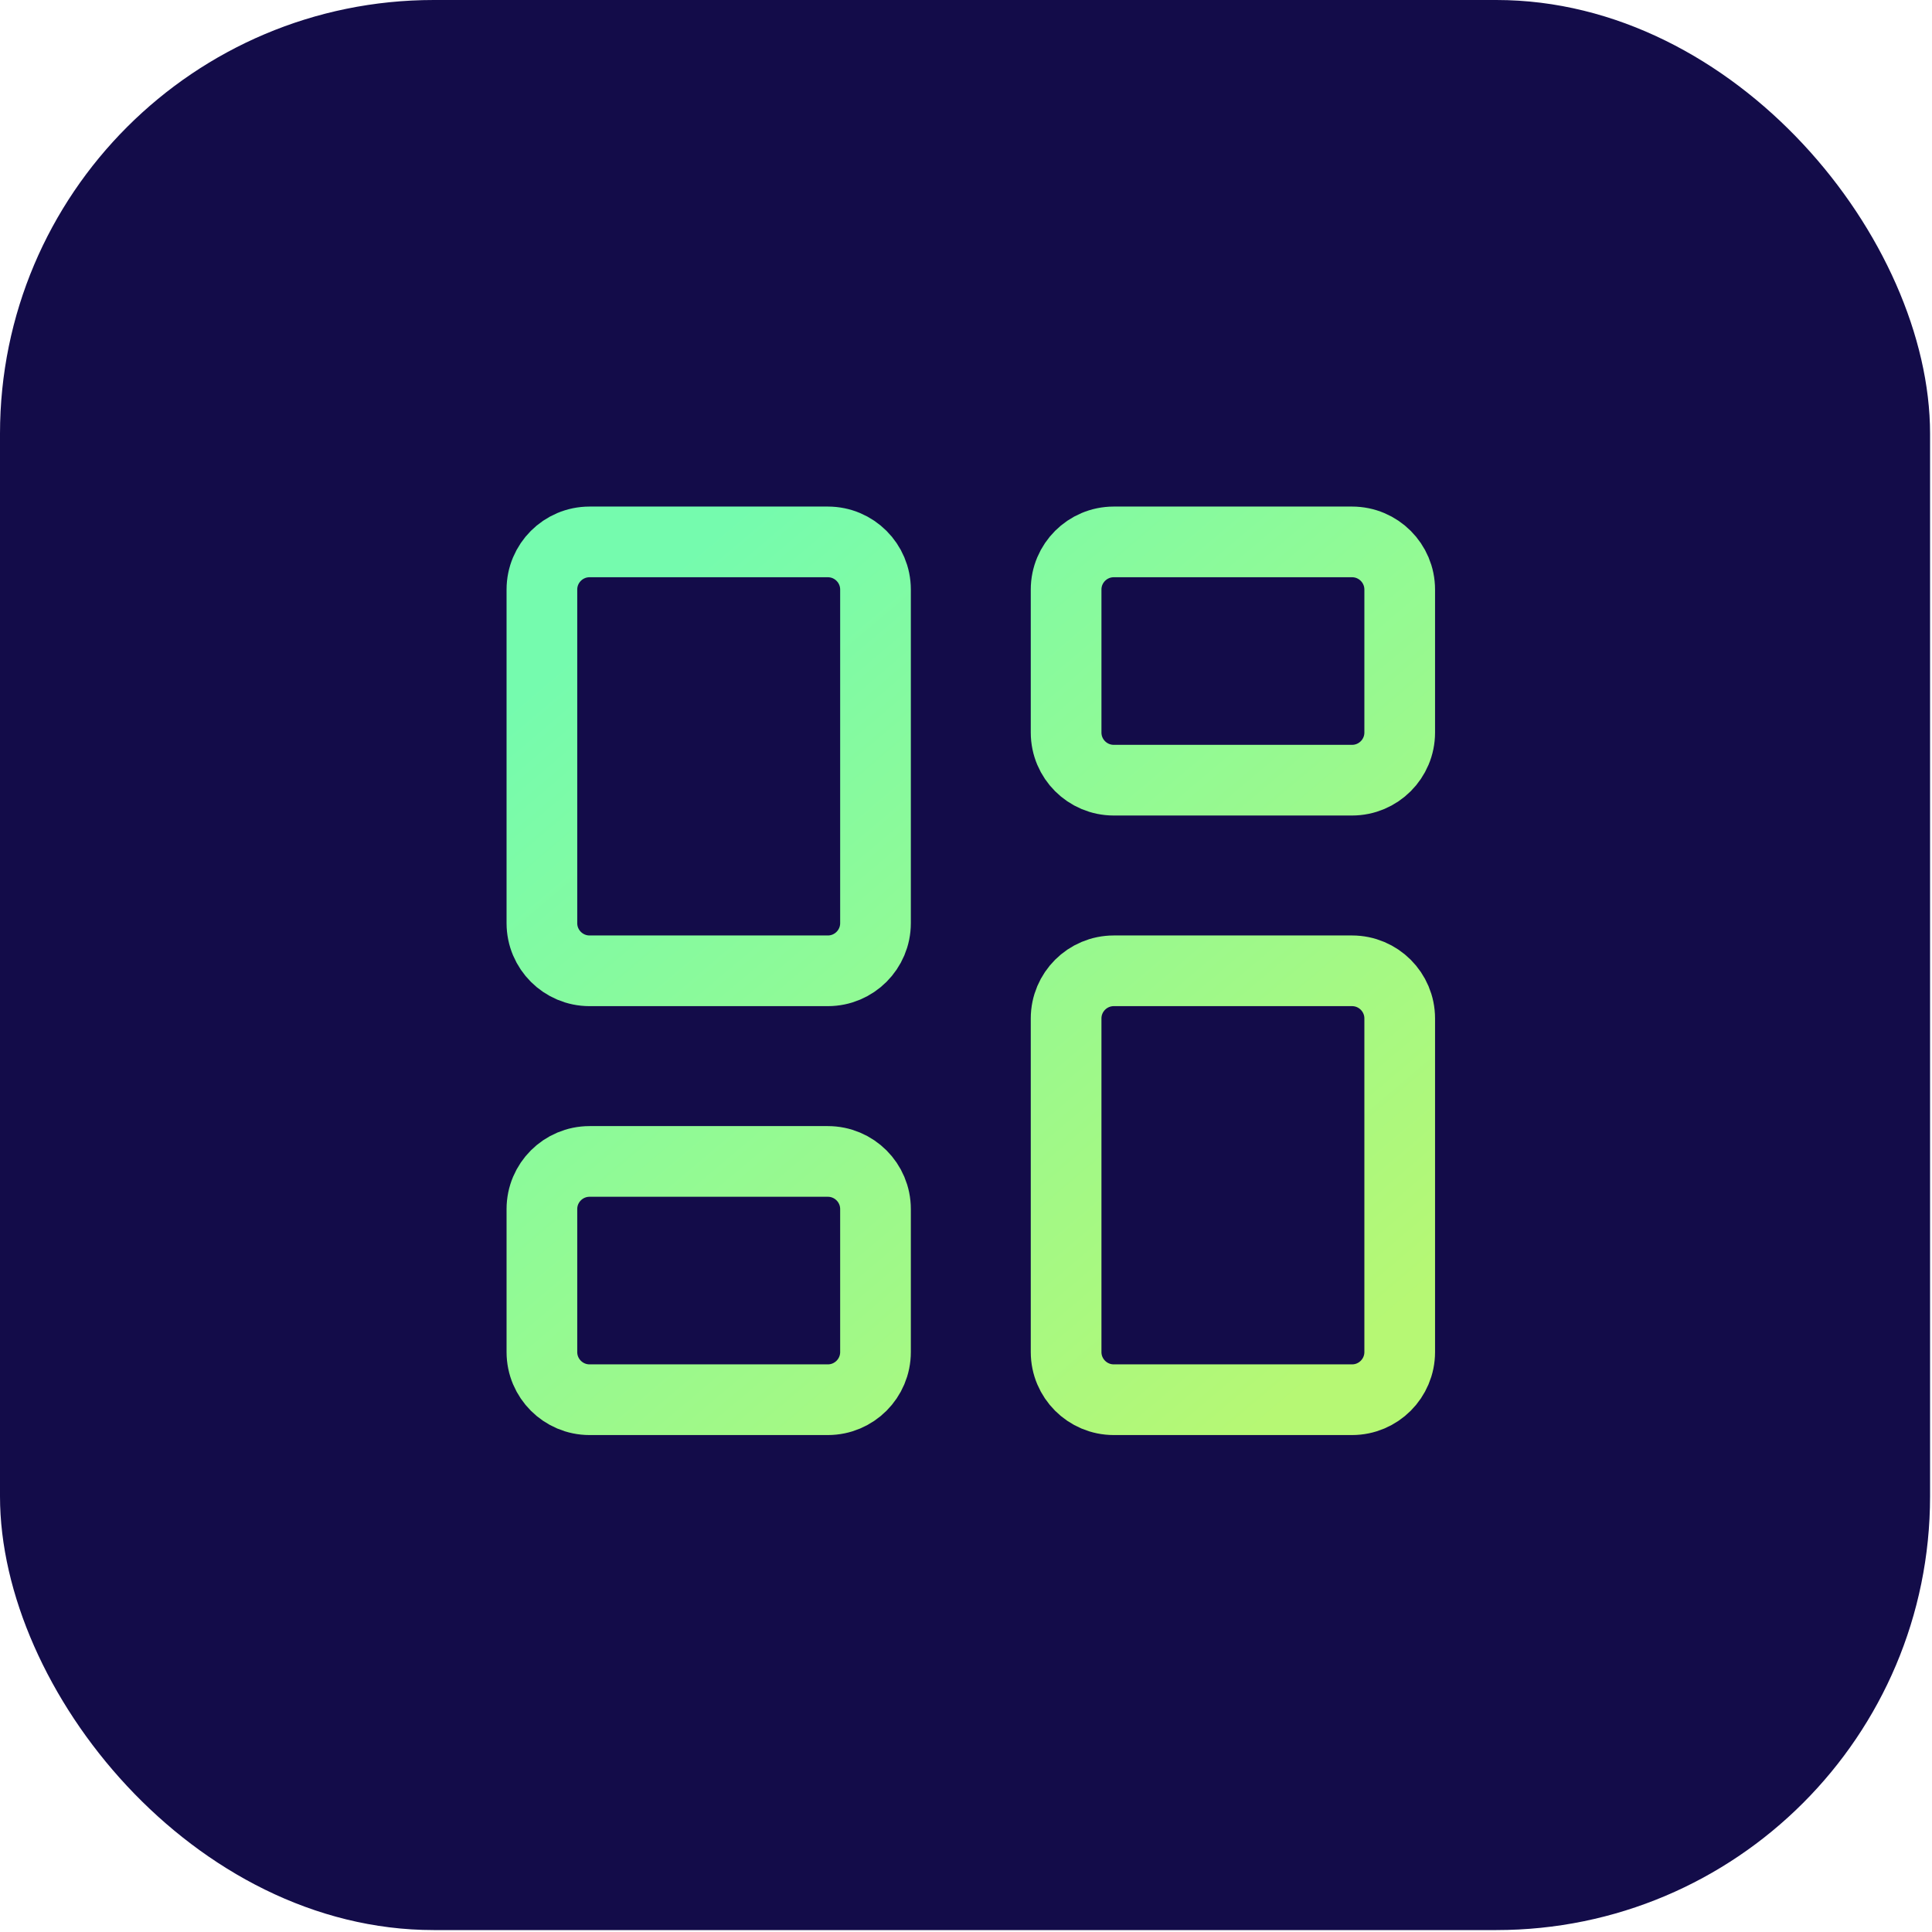 <svg width="82" height="82" viewBox="0 0 82 82" fill="none" xmlns="http://www.w3.org/2000/svg">
<rect width="81.918" height="81.918" rx="18.409" fill="#130C49"/>
<path d="M35.136 23H25.023C23.906 23 23 23.906 23 25.023V39.181C23 40.298 23.906 41.204 25.023 41.204H35.136C36.253 41.204 37.159 40.298 37.159 39.181V25.023C37.159 23.906 36.253 23 35.136 23Z" fill="#130C49"/>
<path d="M57.385 23H47.272C46.155 23 45.249 23.906 45.249 25.023V31.091C45.249 32.208 46.155 33.113 47.272 33.113H57.385C58.502 33.113 59.408 32.208 59.408 31.091V25.023C59.408 23.906 58.502 23 57.385 23Z" fill="#130C49"/>
<path d="M57.385 41.204H47.272C46.155 41.204 45.249 42.109 45.249 43.227V57.385C45.249 58.502 46.155 59.408 47.272 59.408H57.385C58.502 59.408 59.408 58.502 59.408 57.385V43.227C59.408 42.109 58.502 41.204 57.385 41.204Z" fill="#130C49"/>
<path d="M35.136 49.295H25.023C23.906 49.295 23 50.2 23 51.317V57.385C23 58.502 23.906 59.408 25.023 59.408H35.136C36.253 59.408 37.159 58.502 37.159 57.385V51.317C37.159 50.2 36.253 49.295 35.136 49.295Z" fill="#130C49"/>
<path d="M35.136 23H25.023C23.906 23 23 23.906 23 25.023V39.181C23 40.298 23.906 41.204 25.023 41.204H35.136C36.253 41.204 37.159 40.298 37.159 39.181V25.023C37.159 23.906 36.253 23 35.136 23Z" stroke="url(#paint0_linear_13629_3870)" stroke-width="3" stroke-linecap="round" stroke-linejoin="round"/>
<path d="M57.385 23H47.272C46.155 23 45.249 23.906 45.249 25.023V31.091C45.249 32.208 46.155 33.113 47.272 33.113H57.385C58.502 33.113 59.408 32.208 59.408 31.091V25.023C59.408 23.906 58.502 23 57.385 23Z" stroke="url(#paint1_linear_13629_3870)" stroke-width="3" stroke-linecap="round" stroke-linejoin="round"/>
<path d="M57.385 41.204H47.272C46.155 41.204 45.249 42.109 45.249 43.227V57.385C45.249 58.502 46.155 59.408 47.272 59.408H57.385C58.502 59.408 59.408 58.502 59.408 57.385V43.227C59.408 42.109 58.502 41.204 57.385 41.204Z" stroke="url(#paint2_linear_13629_3870)" stroke-width="3" stroke-linecap="round" stroke-linejoin="round"/>
<path d="M35.136 49.295H25.023C23.906 49.295 23 50.2 23 51.317V57.385C23 58.502 23.906 59.408 25.023 59.408H35.136C36.253 59.408 37.159 58.502 37.159 57.385V51.317C37.159 50.2 36.253 49.295 35.136 49.295Z" stroke="url(#paint3_linear_13629_3870)" stroke-width="3" stroke-linecap="round" stroke-linejoin="round"/>
<defs>
<linearGradient id="paint0_linear_13629_3870" x1="29.838" y1="23" x2="58.275" y2="56.603" gradientUnits="userSpaceOnUse">
<stop stop-color="#75FBAE"/>
<stop offset="1" stop-color="#B6F874"/>
</linearGradient>
<linearGradient id="paint1_linear_13629_3870" x1="29.838" y1="23" x2="58.275" y2="56.603" gradientUnits="userSpaceOnUse">
<stop stop-color="#75FBAE"/>
<stop offset="1" stop-color="#B6F874"/>
</linearGradient>
<linearGradient id="paint2_linear_13629_3870" x1="29.838" y1="23" x2="58.275" y2="56.603" gradientUnits="userSpaceOnUse">
<stop stop-color="#75FBAE"/>
<stop offset="1" stop-color="#B6F874"/>
</linearGradient>
<linearGradient id="paint3_linear_13629_3870" x1="29.838" y1="23" x2="58.275" y2="56.603" gradientUnits="userSpaceOnUse">
<stop stop-color="#75FBAE"/>
<stop offset="1" stop-color="#B6F874"/>
</linearGradient>
</defs>
</svg>
